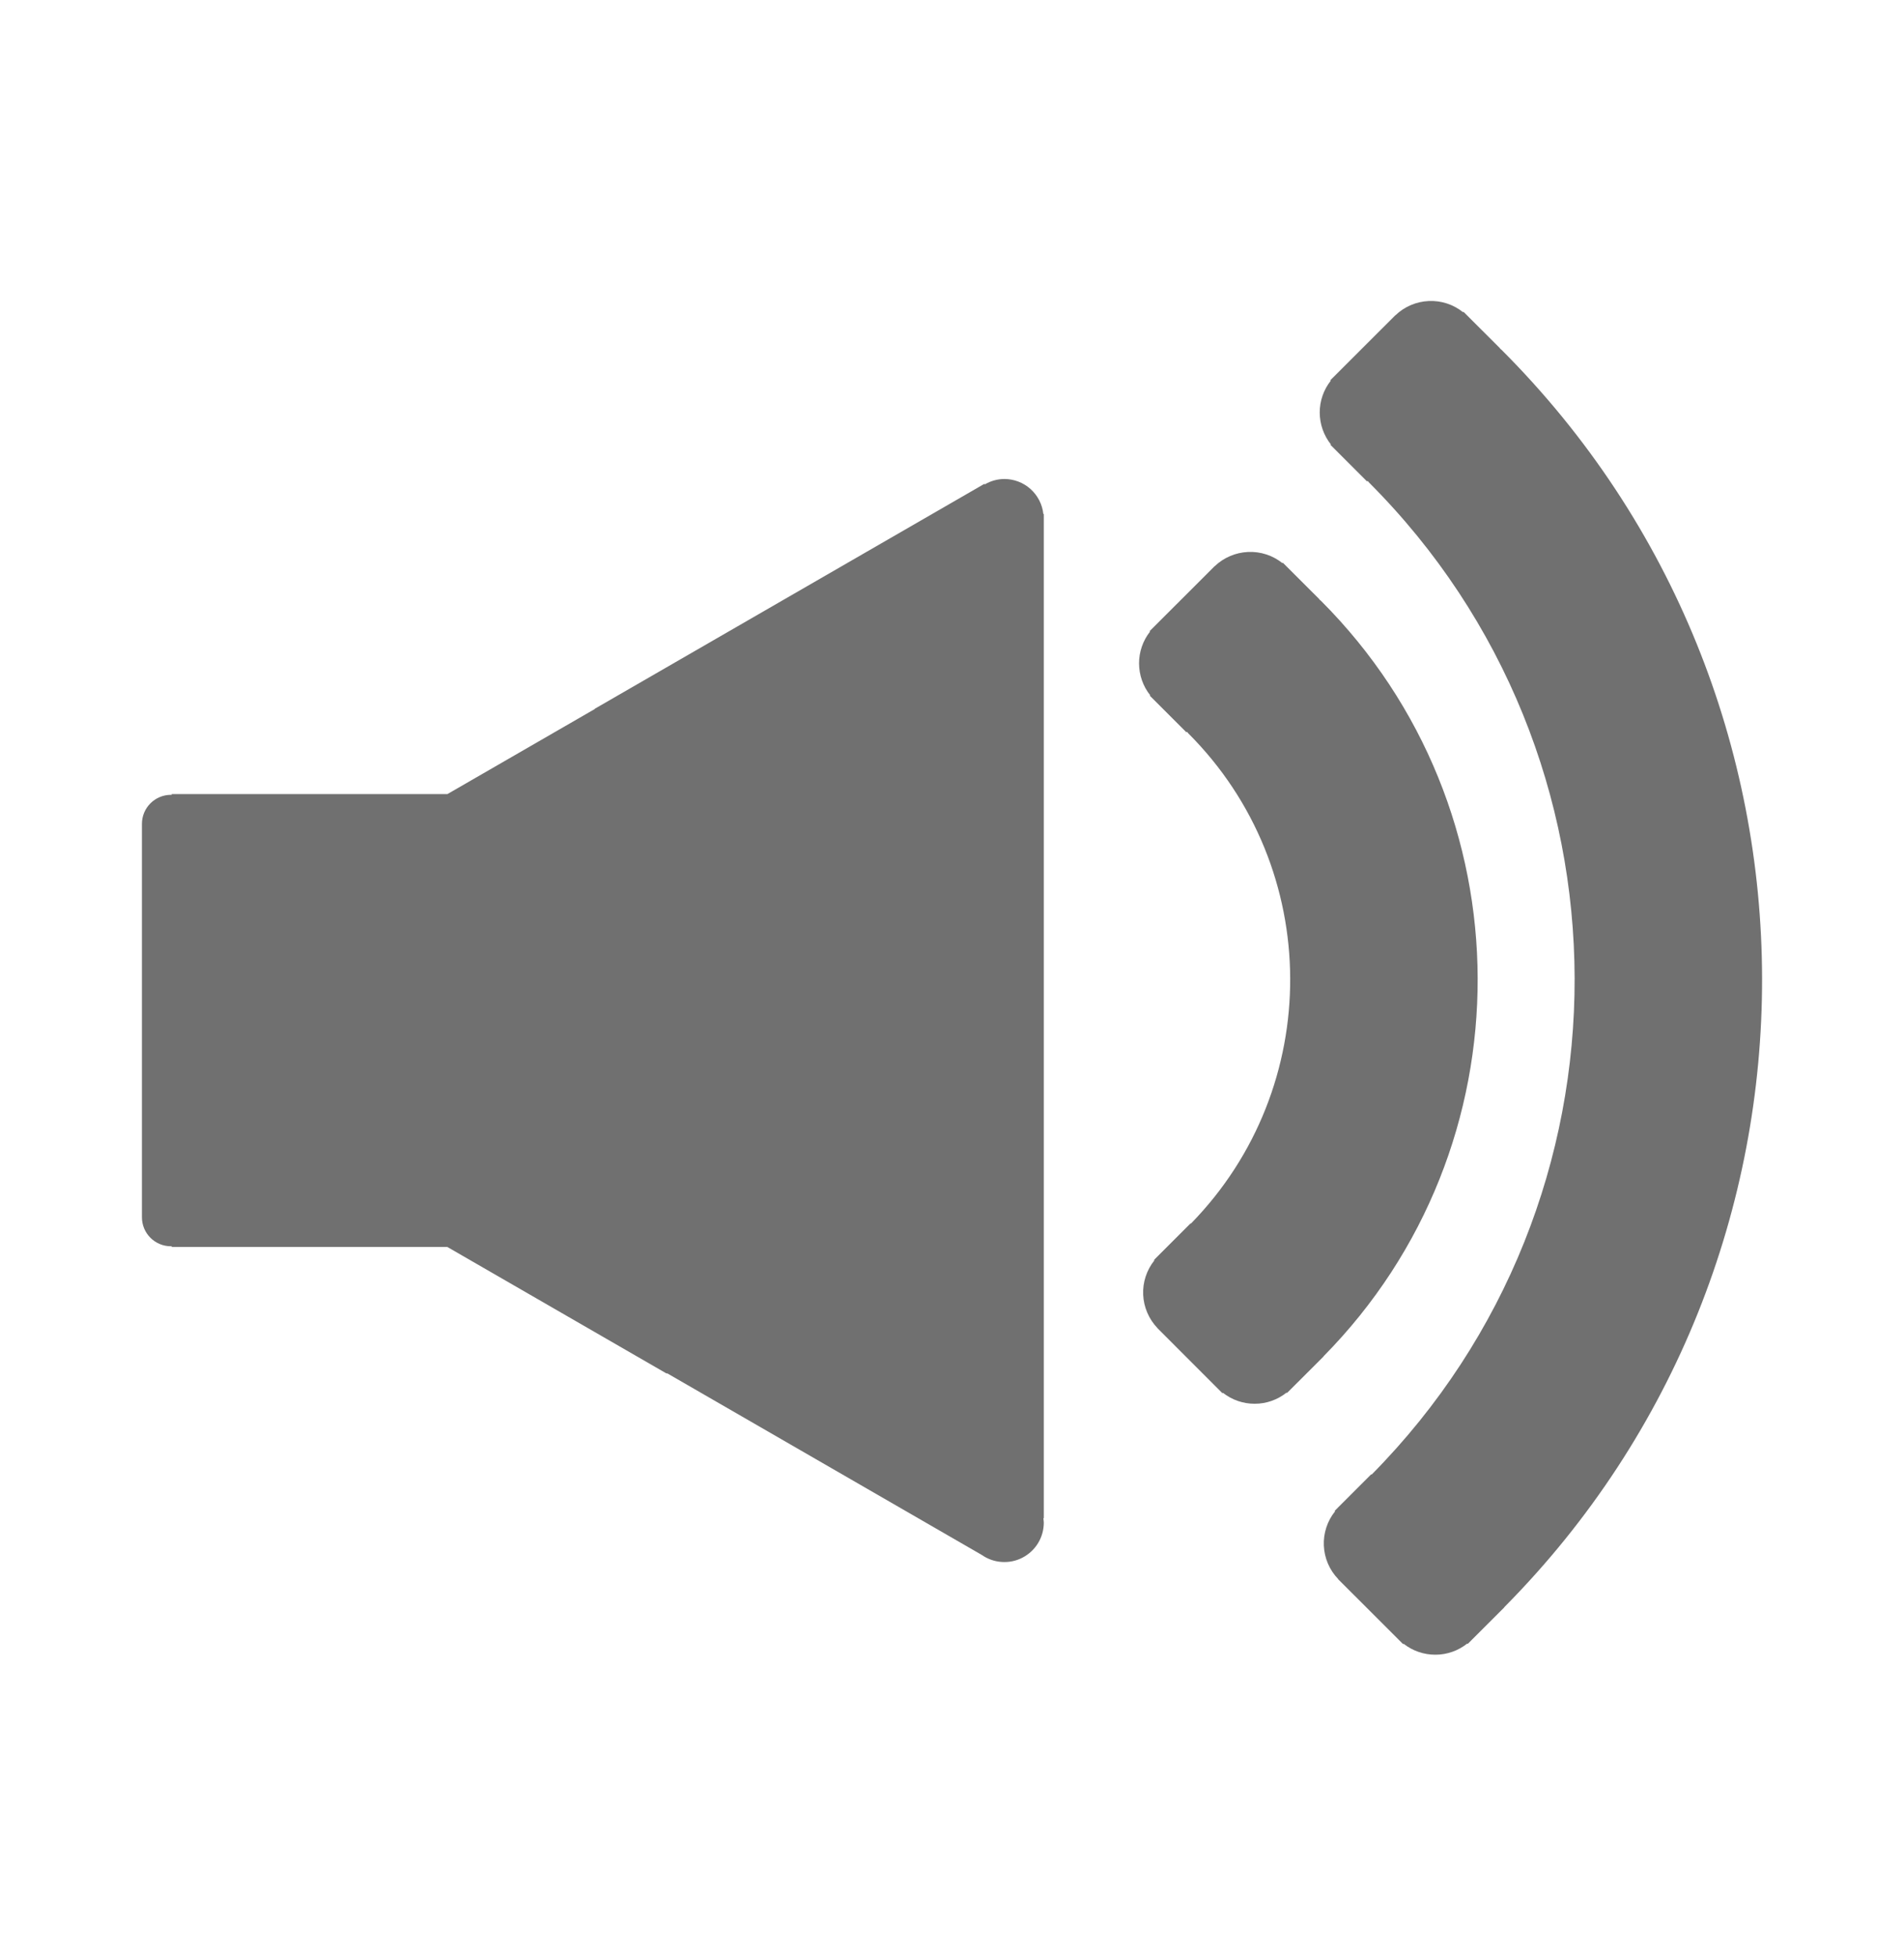 <svg width="37" height="38" viewBox="0 0 37 38" fill="none" xmlns="http://www.w3.org/2000/svg">
<path d="M29.18 6.798C29.17 6.788 29.159 6.782 29.149 6.773L29.152 6.77L28.44 6.059L28.432 6.067C28.243 5.915 28.006 5.838 27.764 5.849C27.522 5.86 27.292 5.958 27.118 6.126L27.116 6.125L25.851 7.389L25.86 7.398C25.721 7.574 25.645 7.793 25.646 8.017C25.647 8.242 25.723 8.46 25.863 8.636L25.855 8.644L25.935 8.724L26.567 9.356L26.578 9.344C26.587 9.354 26.594 9.365 26.603 9.375C31.915 14.687 31.931 23.319 26.654 28.653L26.647 28.646L26.015 29.278L25.936 29.358L25.944 29.366C25.792 29.555 25.715 29.793 25.726 30.034C25.737 30.276 25.835 30.506 26.003 30.68L26.001 30.682L27.267 31.947L27.275 31.939C27.452 32.078 27.67 32.153 27.895 32.152C28.119 32.152 28.337 32.075 28.513 31.935L28.521 31.943L28.601 31.863L29.233 31.232L29.231 31.23C35.929 24.475 35.913 13.531 29.18 6.798Z" fill="#707070"/>
<path d="M25.669 11.673C25.66 11.664 25.648 11.658 25.639 11.649L25.642 11.646L24.929 10.934L24.921 10.942C24.732 10.791 24.495 10.714 24.253 10.725C24.011 10.736 23.781 10.834 23.606 11.001L23.605 11L23.592 11.013L23.591 11.014L23.59 11.015L22.425 12.179L22.424 12.18L22.423 12.181L22.34 12.264L22.348 12.273C22.209 12.45 22.134 12.668 22.135 12.892C22.136 13.117 22.212 13.335 22.352 13.51L22.344 13.518L23.056 14.23L23.067 14.219C23.076 14.229 23.083 14.24 23.092 14.25C25.716 16.873 25.731 21.129 23.142 23.776L23.137 23.77L22.505 24.402H22.505L22.425 24.482L22.433 24.49C22.282 24.679 22.204 24.916 22.215 25.158C22.226 25.4 22.325 25.63 22.492 25.805L22.491 25.806L23.756 27.072L23.765 27.063C23.941 27.202 24.159 27.277 24.384 27.276C24.609 27.276 24.826 27.199 25.002 27.059L25.01 27.067L25.722 26.356L25.72 26.354C29.73 22.288 29.714 15.719 25.669 11.673ZM19.518 9.307C19.384 9.308 19.252 9.344 19.136 9.413L19.13 9.401L11.558 13.772V13.777L8.694 15.43H3.336V15.445C3.331 15.445 3.327 15.444 3.322 15.444C3.011 15.444 2.758 15.697 2.758 16.008V23.652C2.758 23.964 3.011 24.216 3.322 24.216C3.327 24.216 3.331 24.215 3.336 24.214V24.23H8.694L12.958 26.691V26.68L19.081 30.215C19.196 30.295 19.33 30.342 19.47 30.35C19.609 30.359 19.749 30.33 19.872 30.265C19.996 30.2 20.1 30.103 20.173 29.983C20.245 29.864 20.284 29.727 20.284 29.587C20.284 29.557 20.279 29.529 20.275 29.501H20.284V9.987H20.275C20.255 9.8 20.166 9.628 20.026 9.502C19.887 9.377 19.706 9.308 19.518 9.307Z" fill="#707070"/>
</svg>
